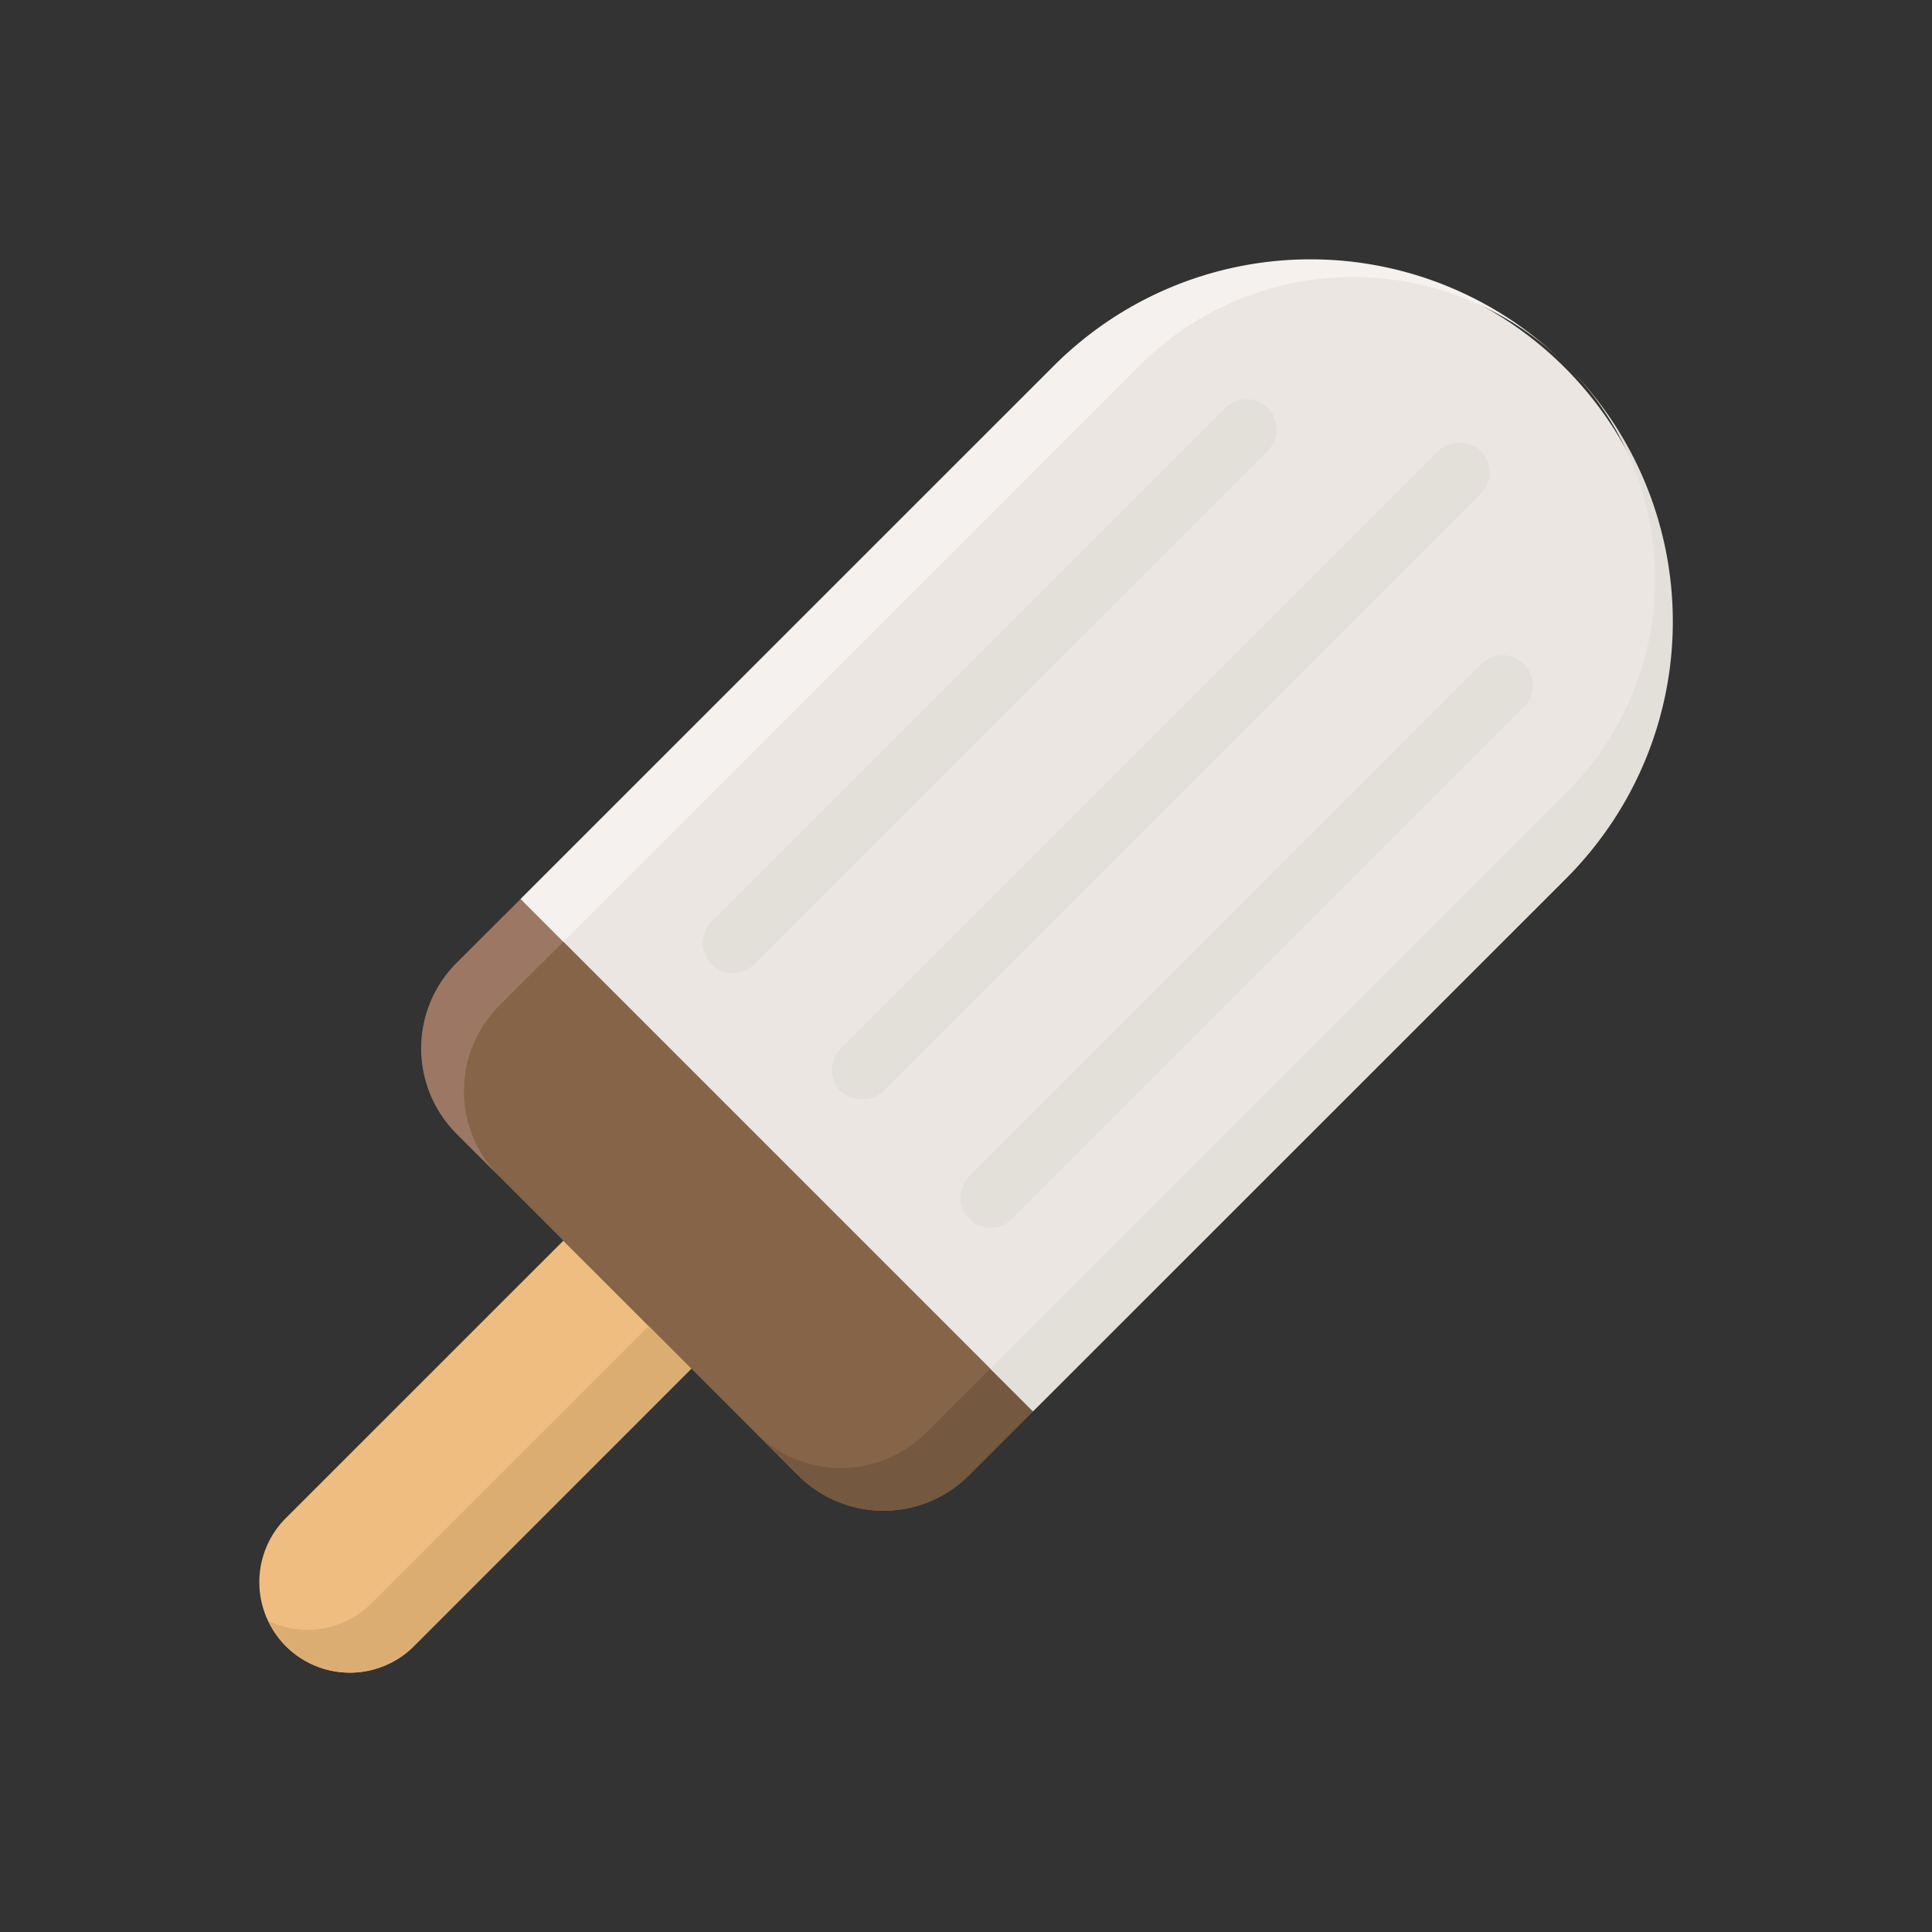 <svg id="icecream" viewBox="0 0 64 64" xmlns="http://www.w3.org/2000/svg"><rect x="0" y="0" width="64" height="64" fill="#333333" stroke="none"/><path d="m17.247 29.782-2.121 2.118a4 4 0 0 0 0 5.657l11.313 11.317a4 4 0 0 0 5.657 0l2.122-2.121z" fill="#856448"/><path d="m51.9 29.075a12 12 0 0 0 -16.97-16.97l-17.683 17.677 16.971 16.971z" fill="#ece6e2"/><path d="m51.9 12.105a10 10 0 0 0 -14.142 0l-19.097 19.095 14.139 14.139 19.1-19.092a10 10 0 0 0 0-14.142z" fill="none"/><path d="m15.126 31.9a4 4 0 0 0 0 5.657l1.414 1.414a4 4 0 0 1 0-5.657l2.121-2.114-1.414-1.415z" fill="#9c7864"/><path d="m34.925 12.105-17.678 17.677 1.414 1.418 19.092-19.095a10 10 0 0 1 14.142 0 12 12 0 0 0 -16.97 0z" fill="#f5f1ee"/><path d="m32.8 45.339-2.118 2.121a4 4 0 0 1 -5.657 0l1.414 1.414a4 4 0 0 0 5.657 0l2.122-2.121z" fill="#755840"/><g fill="#e3dfd9"><path d="m51.9 12.105a10 10 0 0 1 0 14.142l-19.1 19.092 1.415 1.414 17.685-17.678a12 12 0 0 0 0-16.97z"/><path d="m42 13.519a1 1 0 0 0 -1.415 0l-16.974 16.971a1 1 0 1 0 1.414 1.41l16.975-16.967a1 1 0 0 0 0-1.414z"/><path d="m50.481 22a1 1 0 0 0 -1.414 0l-16.967 16.975a1 1 0 0 0 1.414 1.414l16.971-16.97a1 1 0 0 0 -.004-1.419z"/><rect height="2" rx="1" transform="matrix(.707 -.707 .707 .707 -6.795 34.676)" width="30" x="23.46" y="24.54"/></g><path d="m9.469 54.531a3 3 0 0 1 0-4.242l9.192-9.189 4.239 4.239-9.193 9.192a3 3 0 0 1 -4.238 0z" fill="#f0bd80"/><path d="m21.49 43.925-9.19 9.192a2.99 2.99 0 0 1 -3.405.577 2.951 2.951 0 0 0 .577.837 3 3 0 0 0 4.242 0l9.186-9.192z" fill="#dcad73"/></svg>